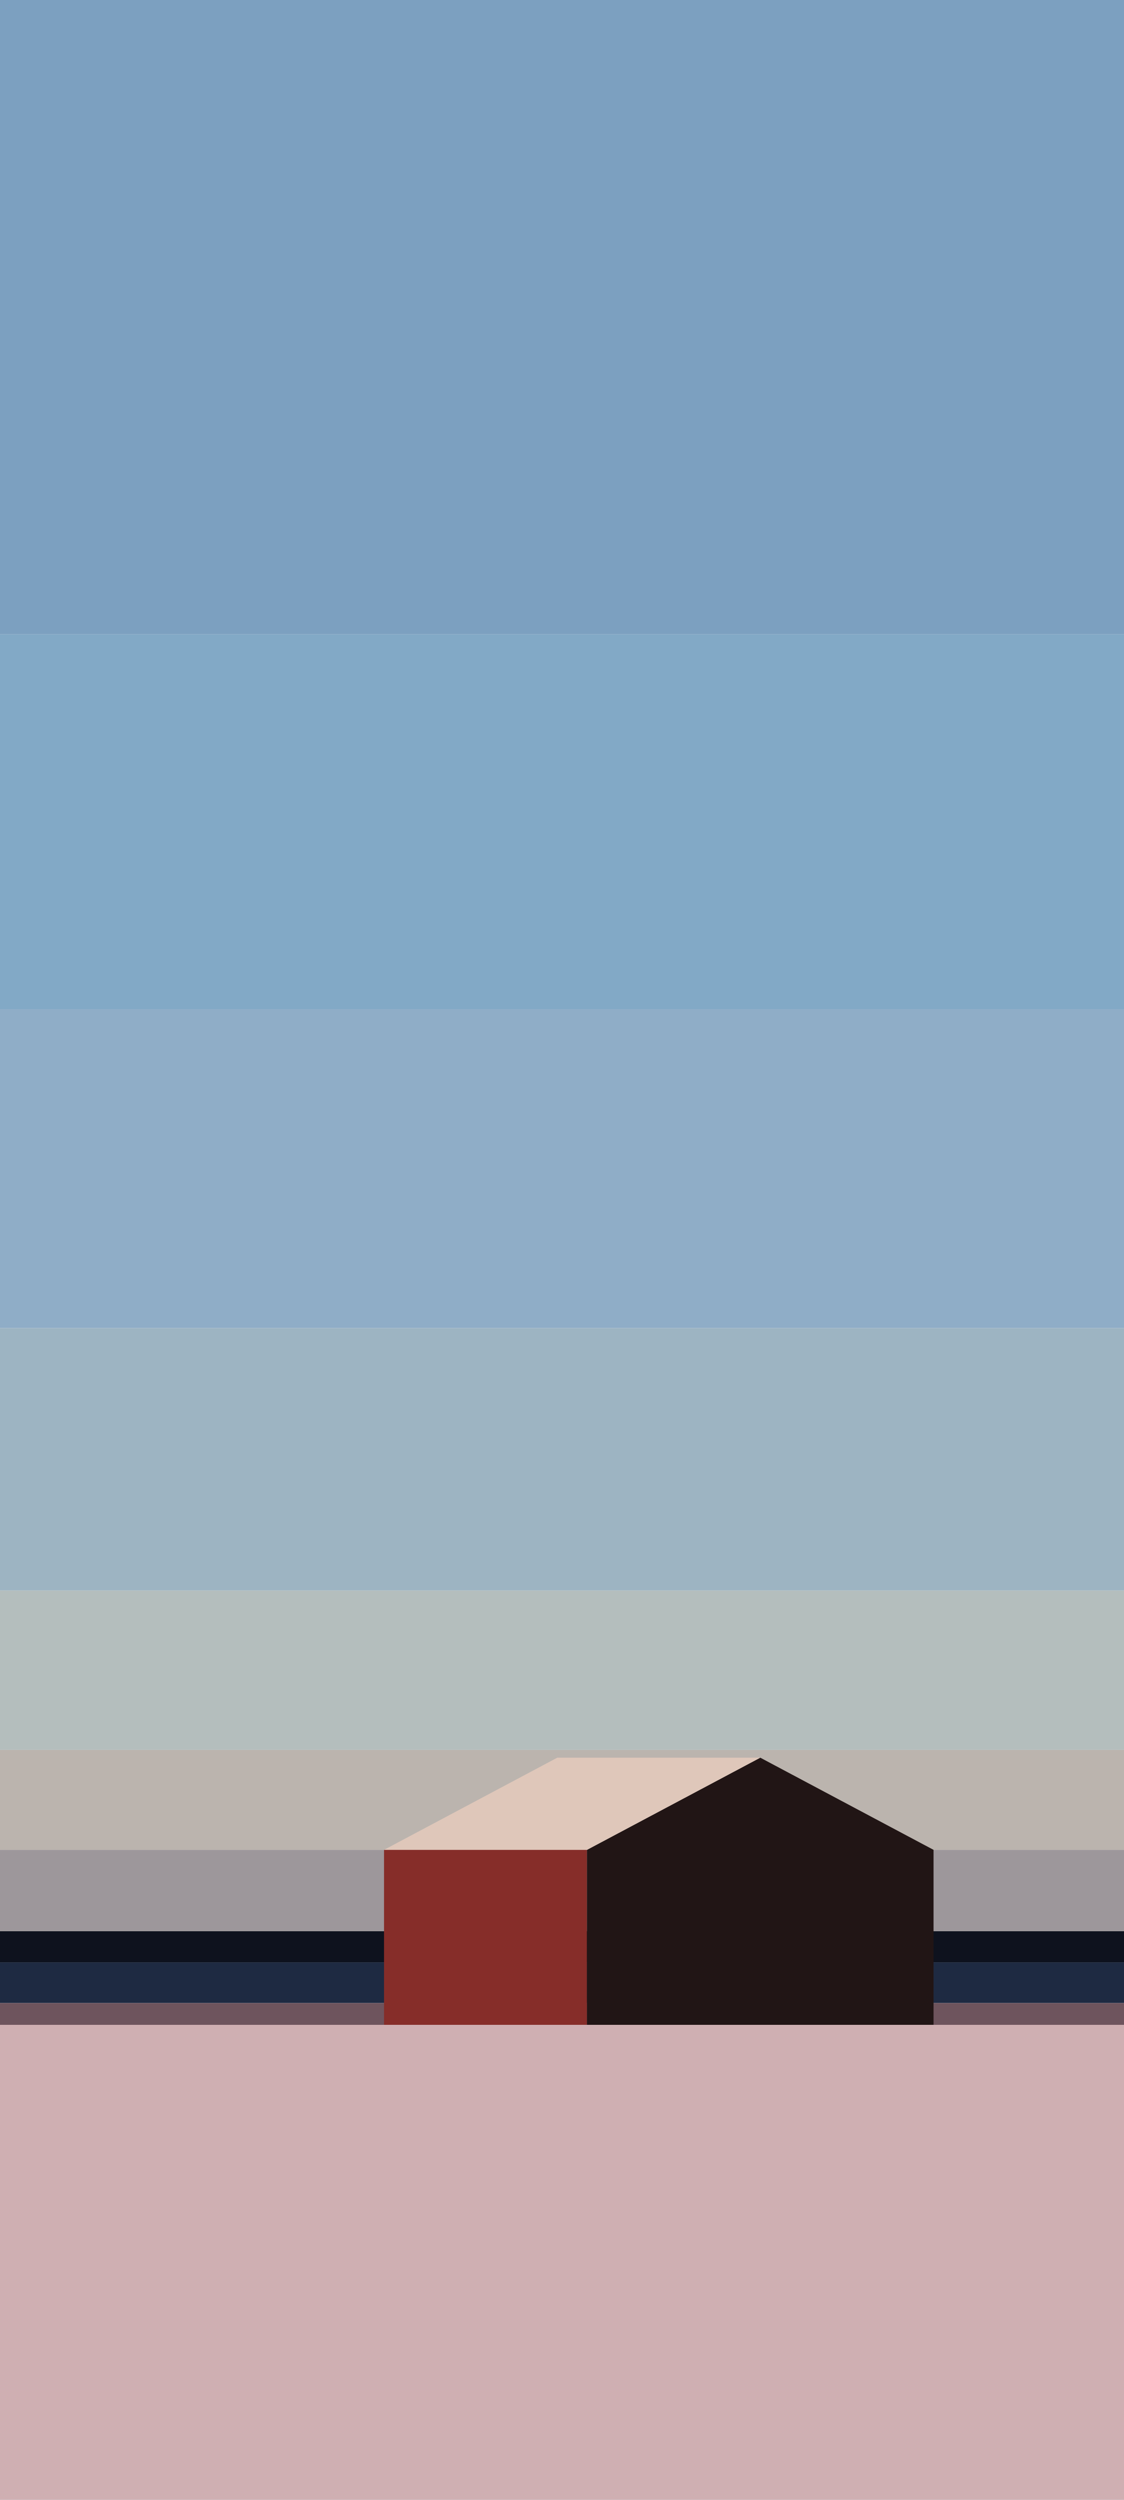 <svg width="360" height="800" viewBox="0 0 360 800" fill="none" xmlns="http://www.w3.org/2000/svg">
<rect x="0" y="0" width="360" height="800" fill="#808080" stroke="none"/>
<g clip-path="url(#clip0_1_3)">
<rect width="360" height="800" fill="white"/>
<rect y="648" width="360" height="152" fill="#CFAFB2"/>
<rect y="641" width="360" height="7" fill="#6E545D"/>
<rect y="628" width="360" height="13" fill="#1E2A42"/>
<rect y="618" width="360" height="10" fill="#0E121E"/>
<rect y="592" width="360" height="26" fill="#9D979B"/>
<rect y="560" width="360" height="32" fill="#BBB4AE"/>
<rect y="509" width="360" height="51" fill="#B4BEBD"/>
<rect y="425" width="360" height="84" fill="#9DB4C2"/>
<rect y="323" width="360" height="102" fill="#8FADC7"/>
<rect y="203" width="360" height="120" fill="#82A9C6"/>
<rect width="360" height="203" fill="#7CA0C0"/>
<rect x="123" y="592" width="65" height="56" fill="#862D29"/>
<path d="M188 592L243.5 562.5L299 592V648H188V592Z" fill="#211515"/>
<path d="M178.5 562.5H243.5L188 592H123L178.5 562.5Z" fill="#DFC7BA"/>
</g>
<defs>
<clipPath id="clip0_1_3">
<rect width="360" height="800" fill="white"/>
</clipPath>
</defs>
</svg>
